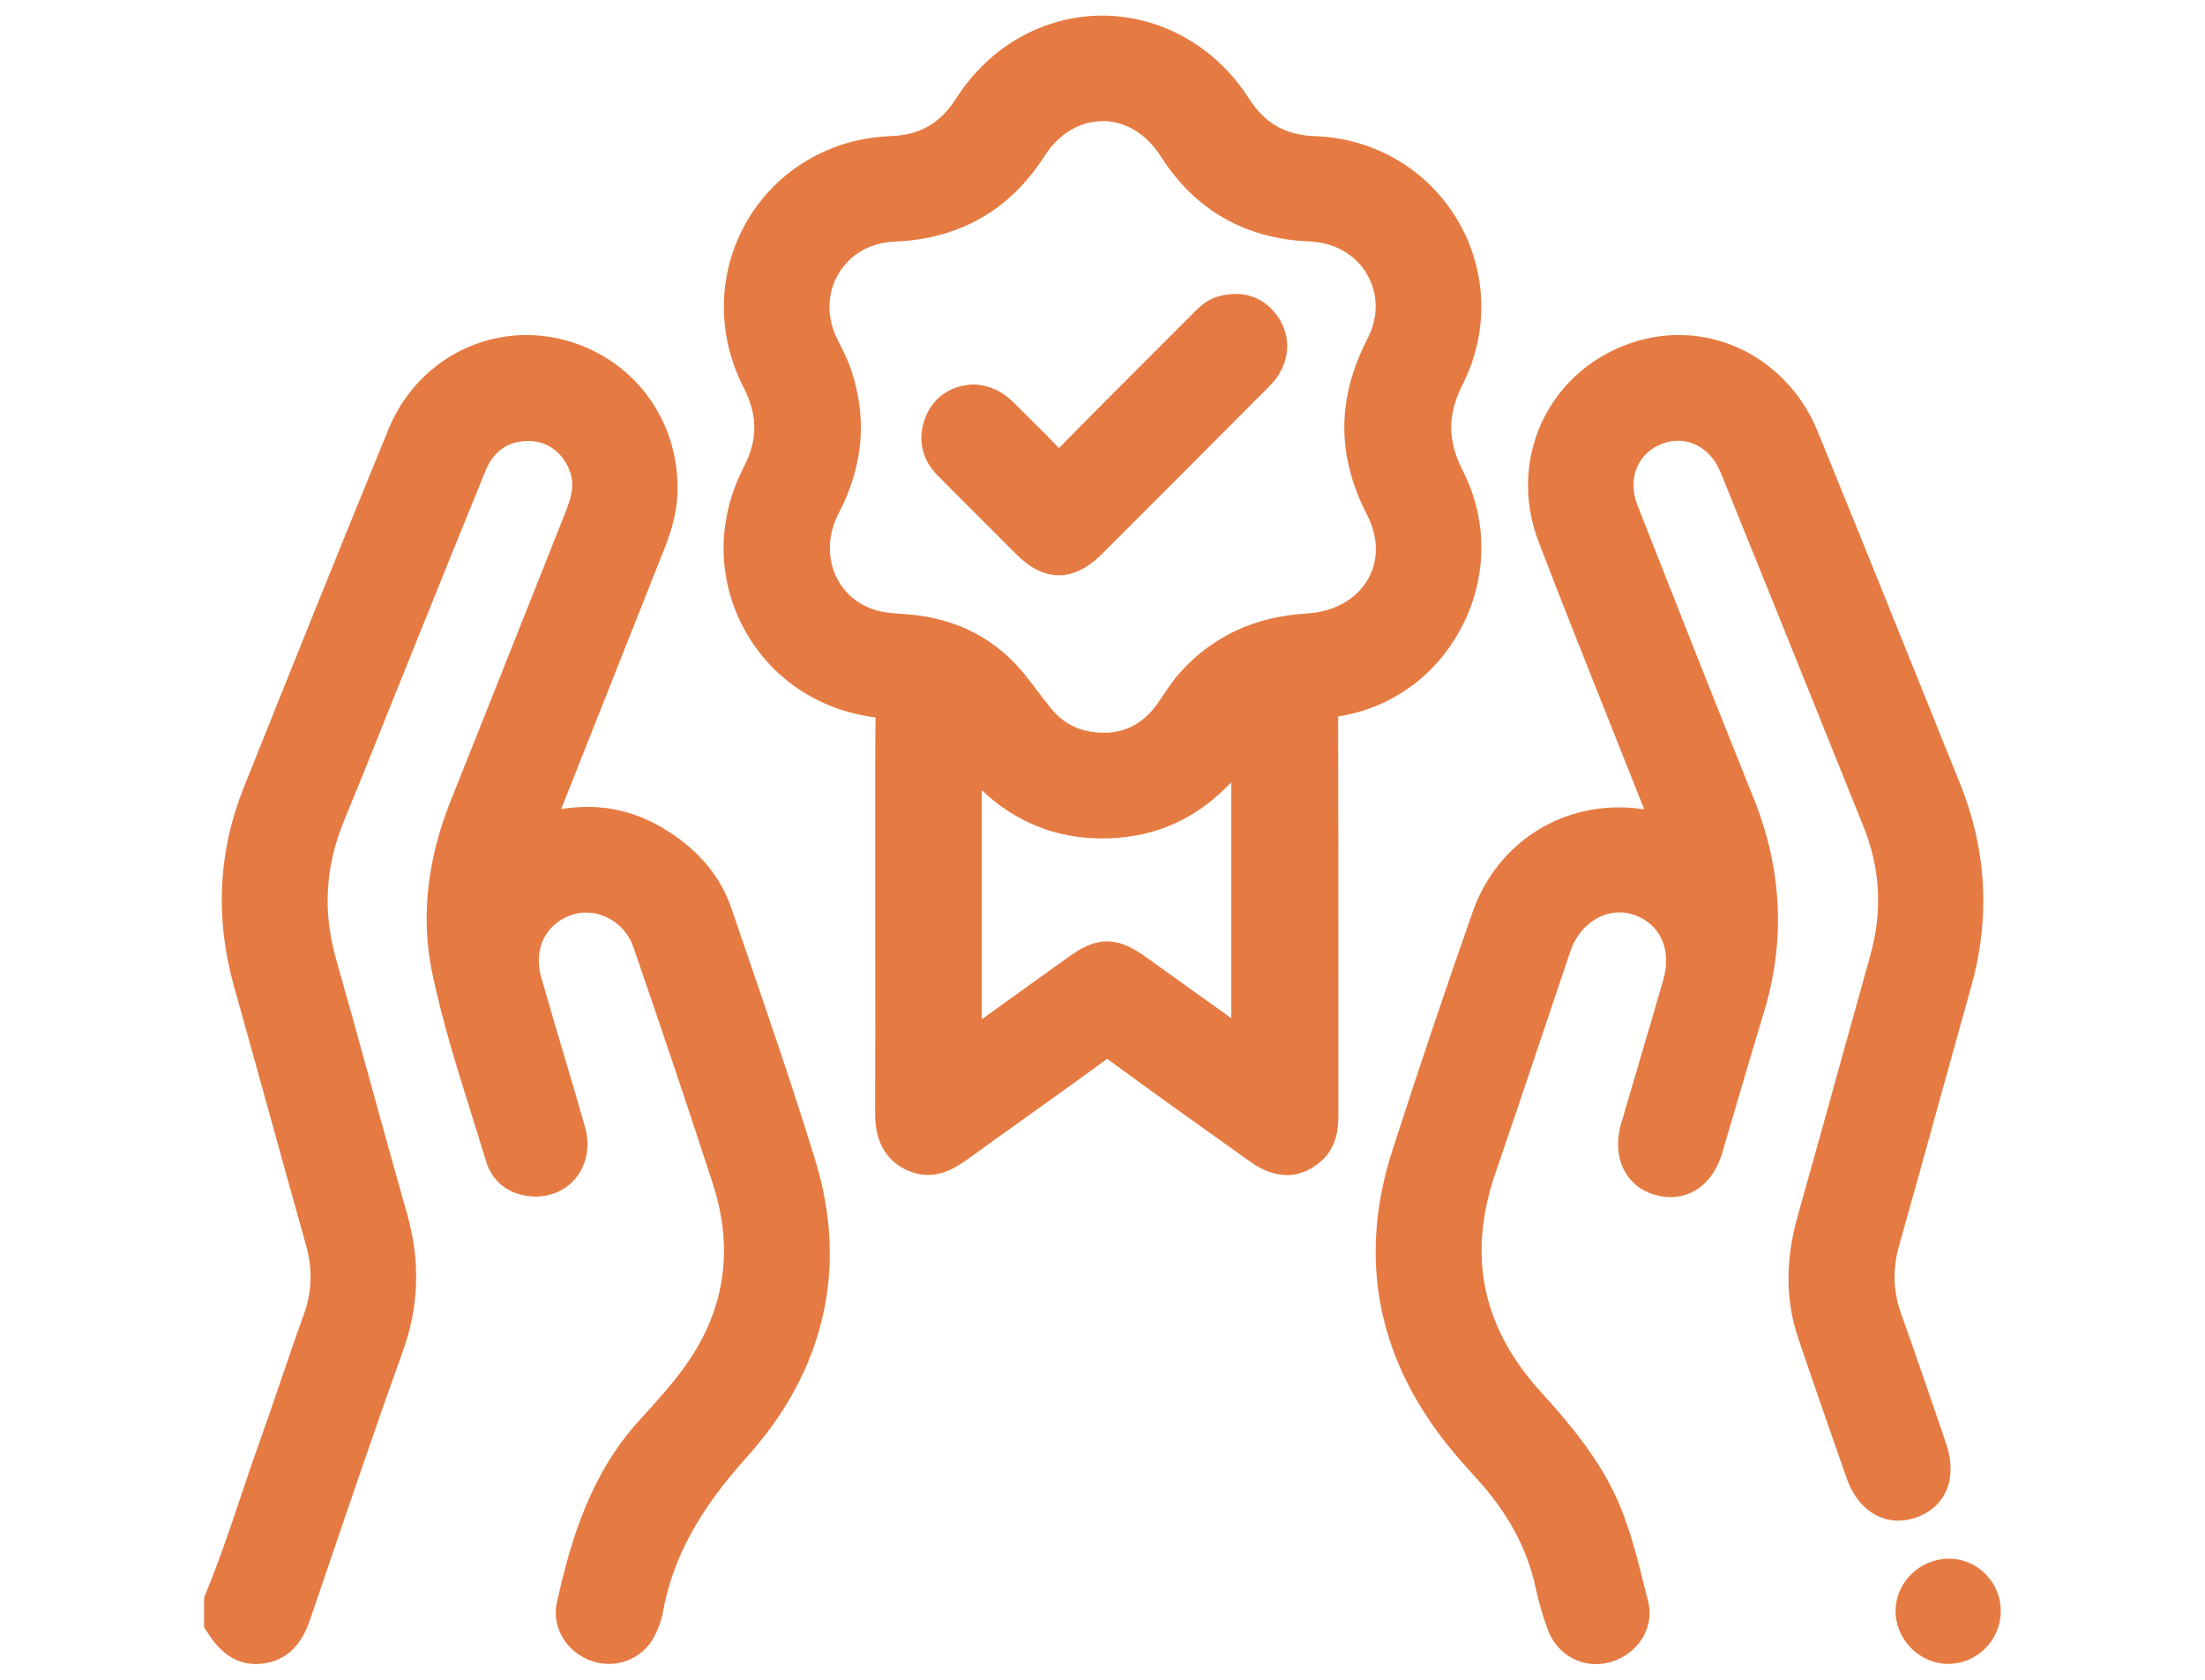 <svg width="105" height="80" viewBox="0 0 105 80" fill="none" xmlns="http://www.w3.org/2000/svg">
<path d="M12.19 79.251C10.869 79.251 10.189 78.219 9.863 77.722L9.719 77.504V76.085L9.784 75.925C10.414 74.405 10.95 72.806 11.47 71.26C11.757 70.405 12.055 69.519 12.367 68.651C12.704 67.71 13.034 66.744 13.351 65.81C13.708 64.762 14.077 63.68 14.462 62.619C14.858 61.53 14.893 60.445 14.572 59.301C13.988 57.228 13.404 55.115 12.84 53.075C12.28 51.05 11.718 49.023 11.149 46.999C10.235 43.75 10.386 40.561 11.602 37.521C13.642 32.419 16.057 26.4 18.5 20.438C19.615 17.716 22.196 15.955 25.076 15.955C25.592 15.955 26.108 16.014 26.613 16.128C30.082 16.915 32.402 19.966 32.258 23.546C32.216 24.554 31.906 25.455 31.639 26.129C29.999 30.265 28.358 34.398 26.721 38.534C27.149 38.464 27.567 38.429 27.98 38.429C29.216 38.429 30.399 38.755 31.499 39.398C33.168 40.373 34.29 41.672 34.83 43.26C35.066 43.953 35.304 44.646 35.541 45.34C36.65 48.572 37.795 51.914 38.819 55.242C40.4 60.382 39.274 65.276 35.558 69.399C33.264 71.945 32.033 74.221 31.567 76.78C31.495 77.176 31.35 77.583 31.147 77.959C30.721 78.753 29.896 79.245 28.995 79.245C28.728 79.245 28.466 79.201 28.212 79.118C26.983 78.709 26.253 77.506 26.517 76.321C27.189 73.3 28.133 70.153 30.493 67.59C31.283 66.733 31.928 66.002 32.503 65.228C34.493 62.549 34.981 59.579 33.951 56.397C32.888 53.117 31.681 49.523 30.154 45.084C29.826 44.128 28.899 43.461 27.904 43.461C27.676 43.461 27.453 43.496 27.241 43.566C25.997 43.979 25.389 45.189 25.763 46.508C26.117 47.758 26.495 49.029 26.858 50.258C27.189 51.369 27.53 52.517 27.853 53.652C28.101 54.518 27.963 55.387 27.475 56.034C27.018 56.64 26.303 56.985 25.509 56.985C25.415 56.985 25.319 56.981 25.222 56.97C24.188 56.865 23.429 56.257 23.143 55.299C22.913 54.538 22.67 53.764 22.436 53.016C21.758 50.853 21.056 48.616 20.582 46.339C20.035 43.717 20.334 40.955 21.465 38.127C22.537 35.45 23.6 32.771 24.665 30.09C25.413 28.207 26.161 26.322 26.911 24.439C27.189 23.741 27.335 23.201 27.202 22.665C26.976 21.757 26.253 21.095 25.402 21.016C25.312 21.007 25.225 21.003 25.137 21.003C24.197 21.003 23.499 21.493 23.121 22.416C22.093 24.928 21.063 27.489 20.065 29.965L18.95 32.732C18.679 33.405 18.41 34.079 18.139 34.752C17.577 36.159 16.993 37.613 16.402 39.039C15.49 41.239 15.359 43.408 16.002 45.672C16.584 47.717 17.159 49.797 17.712 51.811C18.255 53.781 18.817 55.818 19.385 57.814C20.024 60.062 19.956 62.206 19.177 64.369C17.94 67.811 16.741 71.334 15.58 74.744L14.797 77.042C14.596 77.633 14.123 79.017 12.536 79.225C12.422 79.24 12.306 79.247 12.194 79.247L12.19 79.251Z" fill="#E57B42"/>
<path d="M10.594 76.25C11.585 73.857 12.317 71.373 13.19 68.939C13.909 66.936 14.559 64.908 15.285 62.909C15.751 61.625 15.781 60.366 15.414 59.056C14.259 54.959 13.144 50.852 11.991 46.754C11.14 43.729 11.248 40.753 12.413 37.837C14.692 32.138 16.982 26.443 19.307 20.761C20.49 17.872 23.501 16.311 26.417 16.973C29.465 17.667 31.508 20.352 31.381 23.504C31.348 24.306 31.117 25.061 30.823 25.8C29.083 30.187 27.344 34.574 25.605 38.962C25.509 39.204 25.426 39.454 25.301 39.803C27.346 39.078 29.24 39.086 31.058 40.147C32.422 40.945 33.487 42.026 34.001 43.535C35.357 47.511 36.748 51.478 37.984 55.491C39.521 60.486 38.355 64.98 34.909 68.805C32.846 71.095 31.265 73.553 30.705 76.615C30.648 76.932 30.53 77.251 30.377 77.536C30.008 78.223 29.212 78.52 28.488 78.279C27.716 78.024 27.198 77.278 27.37 76.501C28.044 73.466 28.96 70.535 31.136 68.173C31.856 67.39 32.571 66.594 33.205 65.741C35.381 62.815 35.904 59.581 34.782 56.119C33.555 52.331 32.276 48.558 30.981 44.792C30.401 43.106 28.558 42.2 26.966 42.73C25.293 43.285 24.416 44.961 24.921 46.739C25.599 49.127 26.329 51.5 27.014 53.888C27.379 55.169 26.55 56.221 25.31 56.097C24.647 56.029 24.169 55.672 23.98 55.045C23.093 52.092 22.067 49.177 21.437 46.157C20.888 43.524 21.277 40.945 22.277 38.45C24.103 33.892 25.903 29.323 27.722 24.761C28.02 24.013 28.252 23.268 28.048 22.454C27.735 21.19 26.701 20.258 25.481 20.145C24.05 20.009 22.874 20.702 22.307 22.087C20.903 25.52 19.523 28.965 18.134 32.405C17.286 34.504 16.459 36.613 15.591 38.703C14.611 41.061 14.456 43.447 15.158 45.912C16.308 49.953 17.393 54.013 18.541 58.054C19.121 60.092 19.077 62.061 18.353 64.075C16.84 68.285 15.414 72.525 13.968 76.76C13.697 77.553 13.341 78.238 12.422 78.358C11.532 78.476 11.033 77.897 10.598 77.238V76.254L10.594 76.25Z" fill="#E57B42"/>
<path d="M61.271 55.959C60.709 55.959 60.132 55.749 59.552 55.338L59.128 55.036C57.037 53.547 54.874 52.005 52.766 50.459C52.751 50.448 52.736 50.437 52.724 50.428C52.711 50.437 52.696 50.448 52.676 50.461C51.471 51.343 50.24 52.224 49.048 53.075C48.064 53.779 47.078 54.483 46.098 55.194C45.551 55.59 44.941 55.957 44.189 55.957C43.812 55.957 43.438 55.863 43.078 55.675C41.663 54.942 41.669 53.49 41.671 52.871C41.682 50.61 41.68 48.309 41.678 46.085C41.678 46.085 41.678 42.004 41.676 41.199C41.674 38.894 41.671 36.513 41.689 34.168C38.949 33.822 36.659 32.265 35.401 29.89C34.137 27.502 34.142 24.716 35.419 22.244C36.09 20.943 36.088 19.773 35.408 18.45C34.098 15.896 34.163 12.926 35.585 10.505C37 8.09 39.548 6.588 42.4 6.483C43.808 6.433 44.777 5.873 45.542 4.672C47.111 2.212 49.706 0.744 52.49 0.744C55.275 0.744 57.895 2.22 59.474 4.692C60.235 5.881 61.208 6.435 62.629 6.485C65.455 6.586 67.99 8.084 69.413 10.494C70.829 12.891 70.914 15.815 69.645 18.319C68.921 19.747 68.926 20.976 69.659 22.424C70.844 24.76 70.835 27.45 69.634 29.803C68.445 32.134 66.304 33.707 63.758 34.116C63.745 34.116 63.732 34.12 63.721 34.122C63.721 34.14 63.721 34.159 63.721 34.181C63.732 38.256 63.732 42.398 63.732 46.402C63.732 48.613 63.732 50.824 63.732 53.038C63.732 53.586 63.732 54.61 62.861 55.345C62.374 55.756 61.838 55.966 61.269 55.966L61.271 55.959ZM46.75 48.541C47.375 48.093 48.001 47.644 48.626 47.194C49.381 46.651 50.135 46.109 50.892 45.569C51.425 45.186 52.014 44.834 52.718 44.834C53.422 44.834 54.024 45.193 54.566 45.58C55.176 46.015 55.784 46.45 56.392 46.888C57.138 47.423 57.886 47.959 58.634 48.493V37.258C56.993 38.975 55.121 39.832 52.873 39.922C52.742 39.926 52.613 39.931 52.486 39.931C50.288 39.931 48.368 39.161 46.752 37.635V48.545L46.75 48.541ZM52.499 5.77C51.419 5.77 50.415 6.373 49.741 7.428C48.092 10.013 45.682 11.384 42.579 11.509C41.457 11.552 40.497 12.101 39.946 13.011C39.388 13.932 39.349 15.052 39.839 16.082C39.9 16.211 39.963 16.337 40.027 16.464C40.204 16.816 40.386 17.182 40.523 17.586C41.308 19.9 41.111 22.207 39.937 24.445C39.443 25.385 39.382 26.444 39.767 27.349C40.13 28.198 40.832 28.81 41.746 29.072C42.107 29.177 42.526 29.206 42.971 29.239L43.185 29.254C45.553 29.435 47.465 30.43 48.871 32.215C49.046 32.436 49.217 32.661 49.385 32.886C49.599 33.169 49.8 33.435 50.013 33.698C50.675 34.516 51.471 34.888 52.593 34.898C53.626 34.894 54.485 34.42 55.135 33.486C55.218 33.368 55.299 33.245 55.38 33.125C55.629 32.753 55.887 32.368 56.208 32.012C57.748 30.301 59.769 29.361 62.214 29.219C63.528 29.142 64.598 28.543 65.147 27.576C65.656 26.68 65.641 25.571 65.103 24.53C63.649 21.718 63.653 18.973 65.116 16.138C65.645 15.115 65.639 13.997 65.103 13.074C64.552 12.123 63.55 11.55 62.356 11.5C59.288 11.371 56.904 10.004 55.27 7.439C54.594 6.376 53.582 5.765 52.495 5.765L52.499 5.77Z" fill="#E57B42"/>
<path d="M42.558 43.62C42.558 40.451 42.545 37.28 42.571 34.111C42.575 33.551 42.396 33.376 41.852 33.31C36.668 32.685 33.803 27.3 36.203 22.651C37.012 21.081 36.996 19.624 36.194 18.056C33.701 13.192 37.001 7.56 42.438 7.361C44.13 7.3 45.37 6.583 46.287 5.146C49.287 0.44 55.728 0.451 58.744 5.168C59.663 6.605 60.916 7.305 62.606 7.364C67.958 7.554 71.297 13.144 68.872 17.929C68.015 19.622 68.032 21.14 68.885 22.824C71.094 27.18 68.4 32.49 63.625 33.253C62.967 33.358 62.849 33.597 62.851 34.185C62.869 40.471 62.86 46.754 62.864 53.039C62.864 53.656 62.823 54.242 62.304 54.677C61.644 55.235 60.913 55.237 60.065 54.631C57.799 53.017 55.531 51.406 53.289 49.759C52.861 49.444 52.587 49.453 52.165 49.761C49.985 51.355 47.776 52.906 45.589 54.491C44.937 54.966 44.29 55.32 43.485 54.905C42.656 54.476 42.549 53.717 42.551 52.882C42.567 49.794 42.558 46.706 42.558 43.62ZM52.592 35.782C53.904 35.777 55.035 35.18 55.859 33.995C56.187 33.525 56.485 33.028 56.865 32.606C58.306 31.005 60.115 30.227 62.272 30.102C65.563 29.909 67.35 26.966 65.887 24.138C64.564 21.579 64.581 19.106 65.9 16.549C67.321 13.793 65.497 10.767 62.398 10.635C59.634 10.52 57.51 9.332 56.014 6.979C54.256 4.217 50.766 4.206 49.007 6.963C47.49 9.343 45.344 10.53 42.549 10.64C39.549 10.76 37.766 13.748 39.052 16.462C39.273 16.93 39.533 17.384 39.7 17.872C40.423 20.002 40.216 22.045 39.166 24.044C37.906 26.443 39.019 29.203 41.508 29.918C42.024 30.067 42.582 30.091 43.124 30.13C45.189 30.288 46.897 31.119 48.19 32.761C48.579 33.253 48.944 33.765 49.338 34.253C50.14 35.243 51.177 35.764 52.59 35.779L52.592 35.782ZM45.878 50.207C46.202 49.993 46.449 49.842 46.683 49.673C48.257 48.547 49.83 47.414 51.402 46.286C52.469 45.522 52.975 45.522 54.059 46.297C55.68 47.454 57.294 48.621 58.919 49.772C59.098 49.899 59.247 50.15 59.509 50.065V34.717C57.908 37.19 55.901 38.931 52.839 39.051C49.771 39.171 47.56 37.724 45.878 35.241V50.207Z" fill="#E57B42"/>
<path d="M76.016 79.256C74.99 79.256 74.089 78.624 73.719 77.648C73.474 76.996 73.275 76.321 73.129 75.636C72.731 73.76 71.81 72.052 70.316 70.414C69.678 69.714 69.004 68.953 68.416 68.144C65.463 64.08 64.755 59.581 66.31 54.768C67.618 50.724 68.866 47.013 70.13 43.424C71.193 40.404 73.923 38.451 77.085 38.451C77.49 38.451 77.894 38.483 78.297 38.547C77.809 37.316 77.319 36.086 76.829 34.855C75.648 31.892 74.428 28.828 73.264 25.797C72.495 23.793 72.615 21.591 73.597 19.754C74.577 17.919 76.333 16.598 78.415 16.126C78.918 16.012 79.43 15.955 79.941 15.955C82.815 15.955 85.409 17.751 86.548 20.53C87.878 23.778 89.212 27.087 90.5 30.287C91.034 31.614 91.57 32.939 92.105 34.267C92.283 34.704 92.46 35.144 92.635 35.583C92.864 36.156 93.096 36.729 93.328 37.302C94.607 40.456 94.787 43.723 93.859 47.015C93.313 48.959 92.775 50.903 92.237 52.85C91.65 54.969 91.043 57.163 90.435 59.317C90.117 60.439 90.148 61.499 90.526 62.558C91.191 64.41 91.836 66.302 92.46 68.13L92.674 68.758C93.223 70.363 92.683 71.734 91.298 72.253C90.999 72.364 90.695 72.421 90.395 72.421C89.297 72.421 88.379 71.665 87.935 70.398L87.836 70.116C87.106 68.03 86.351 65.871 85.632 63.737C85.019 61.919 85.013 60.008 85.608 57.897C86.314 55.393 87.021 52.845 87.705 50.379C88.153 48.758 88.604 47.137 89.057 45.519C89.652 43.389 89.544 41.366 88.727 39.339L87.62 36.589C85.759 31.966 83.836 27.185 81.931 22.49C81.555 21.565 80.781 20.99 79.911 20.99C79.653 20.99 79.392 21.04 79.136 21.138C78.601 21.344 78.185 21.733 77.964 22.234C77.722 22.783 77.726 23.432 77.973 24.062C79.609 28.226 81.547 33.143 83.521 38.055C84.873 41.418 85.028 44.85 83.983 48.253C83.57 49.6 83.167 50.978 82.776 52.31C82.522 53.18 82.266 54.048 82.008 54.916C81.617 56.229 80.696 57.012 79.548 57.012C79.309 57.012 79.064 56.977 78.819 56.909C78.179 56.73 77.678 56.34 77.369 55.787C77.017 55.153 76.956 54.341 77.201 53.502C77.518 52.408 77.84 51.317 78.163 50.223C78.513 49.038 78.861 47.855 79.204 46.667C79.629 45.197 79.036 43.942 77.728 43.544C77.527 43.483 77.321 43.452 77.114 43.452C76.094 43.452 75.156 44.196 74.78 45.302C74.314 46.674 73.855 48.047 73.393 49.421C72.685 51.529 71.954 53.709 71.217 55.85C69.864 59.785 70.57 63.203 73.378 66.298C74.476 67.509 75.725 68.944 76.639 70.654C77.474 72.218 77.89 73.889 78.29 75.505C78.354 75.765 78.419 76.023 78.485 76.281C78.797 77.506 78.015 78.766 76.705 79.151C76.479 79.216 76.248 79.251 76.013 79.251L76.016 79.256Z" fill="#E57B42"/>
<path d="M79.605 39.763C79.67 39.415 79.491 39.192 79.395 38.949C77.621 34.457 75.808 29.982 74.076 25.475C72.646 21.755 74.769 17.84 78.603 16.972C81.542 16.307 84.525 17.904 85.733 20.854C87.605 25.422 89.44 30.009 91.288 34.586C91.697 35.599 92.101 36.611 92.51 37.624C93.724 40.615 93.886 43.66 93.011 46.77C91.859 50.866 90.743 54.975 89.586 59.072C89.223 60.353 89.247 61.591 89.698 62.846C90.435 64.9 91.135 66.967 91.841 69.033C92.237 70.192 91.909 71.081 90.986 71.426C90.028 71.785 89.168 71.284 88.755 70.103C87.981 67.887 87.204 65.674 86.457 63.45C85.862 61.683 85.943 59.911 86.446 58.127C87.609 54.004 88.742 49.873 89.892 45.746C90.531 43.456 90.419 41.208 89.531 39.004C87.27 33.385 85.011 27.765 82.737 22.153C82.054 20.467 80.39 19.706 78.815 20.311C77.214 20.928 76.482 22.665 77.153 24.373C78.988 29.044 80.832 33.716 82.704 38.372C83.974 41.534 84.143 44.723 83.141 47.986C82.459 50.203 81.829 52.434 81.164 54.656C80.821 55.809 80.02 56.329 79.051 56.056C78.113 55.793 77.704 54.881 78.037 53.733C78.697 51.454 79.382 49.18 80.04 46.899C80.598 44.968 79.74 43.233 77.98 42.695C76.324 42.19 74.566 43.192 73.949 45.009C72.757 48.524 71.594 52.045 70.386 55.555C68.926 59.802 69.722 63.562 72.727 66.875C73.901 68.172 75.032 69.499 75.865 71.056C76.777 72.764 77.164 74.643 77.634 76.489C77.838 77.283 77.262 78.064 76.455 78.302C75.675 78.532 74.839 78.133 74.533 77.322C74.301 76.712 74.118 76.078 73.982 75.439C73.52 73.263 72.445 71.435 70.962 69.81C70.319 69.106 69.682 68.386 69.122 67.614C66.321 63.761 65.682 59.538 67.141 55.021C68.366 51.231 69.632 47.454 70.953 43.697C72.16 40.268 75.681 38.558 79.143 39.623C79.29 39.669 79.439 39.706 79.607 39.754L79.605 39.763Z" fill="#E57B42"/>
<path d="M92.767 79.243C92.109 79.243 91.457 78.961 90.982 78.469C90.503 77.972 90.243 77.307 90.267 76.64C90.313 75.313 91.453 74.232 92.808 74.232H92.832C93.486 74.239 94.099 74.504 94.562 74.978C95.033 75.462 95.286 76.098 95.275 76.769C95.254 78.13 94.132 79.239 92.776 79.243H92.767Z" fill="#E57B42"/>
<path d="M94.402 76.76C94.389 77.642 93.652 78.37 92.773 78.372C91.879 78.374 91.111 77.576 91.141 76.675C91.172 75.818 91.94 75.103 92.823 75.111C93.7 75.12 94.415 75.866 94.4 76.76H94.402Z" fill="#E57B42"/>
<path d="M50.429 27.398C49.504 27.398 48.804 26.807 48.358 26.361C47.448 25.454 46.542 24.544 45.635 23.634L44.657 22.654C43.874 21.869 43.666 20.837 44.091 19.822C44.469 18.919 45.243 18.383 46.273 18.311H46.317H46.361C47.098 18.335 47.728 18.624 48.292 19.194C48.546 19.452 48.806 19.706 49.064 19.962C49.515 20.406 49.98 20.863 50.424 21.342C51.922 19.813 53.458 18.28 54.943 16.795C55.535 16.203 56.126 15.612 56.718 15.019L56.793 14.943C57.084 14.648 57.447 14.28 58.009 14.12C58.293 14.04 58.573 13.998 58.84 13.998C59.618 13.998 60.288 14.337 60.773 14.978C61.412 15.82 61.469 16.841 60.928 17.779C60.745 18.099 60.506 18.337 60.294 18.549L60.261 18.582C57.683 21.171 55.102 23.759 52.52 26.341C52.065 26.794 51.354 27.398 50.422 27.398H50.429Z" fill="#E57B42"/>
<path d="M46.338 19.177C46.907 19.194 47.315 19.437 47.674 19.8C48.42 20.557 49.201 21.283 49.918 22.068C50.309 22.494 50.541 22.472 50.939 22.064C53.056 19.901 55.206 17.77 57.341 15.627C57.612 15.356 57.874 15.059 58.25 14.954C58.963 14.752 59.613 14.879 60.081 15.498C60.52 16.08 60.534 16.714 60.175 17.337C60.042 17.569 59.84 17.766 59.648 17.959C57.069 20.546 54.491 23.133 51.906 25.716C50.843 26.779 50.023 26.781 48.973 25.735C47.737 24.504 46.508 23.266 45.275 22.031C44.735 21.488 44.608 20.848 44.897 20.154C45.163 19.516 45.699 19.223 46.334 19.177H46.338Z" fill="#E57B42"/>
</svg>
